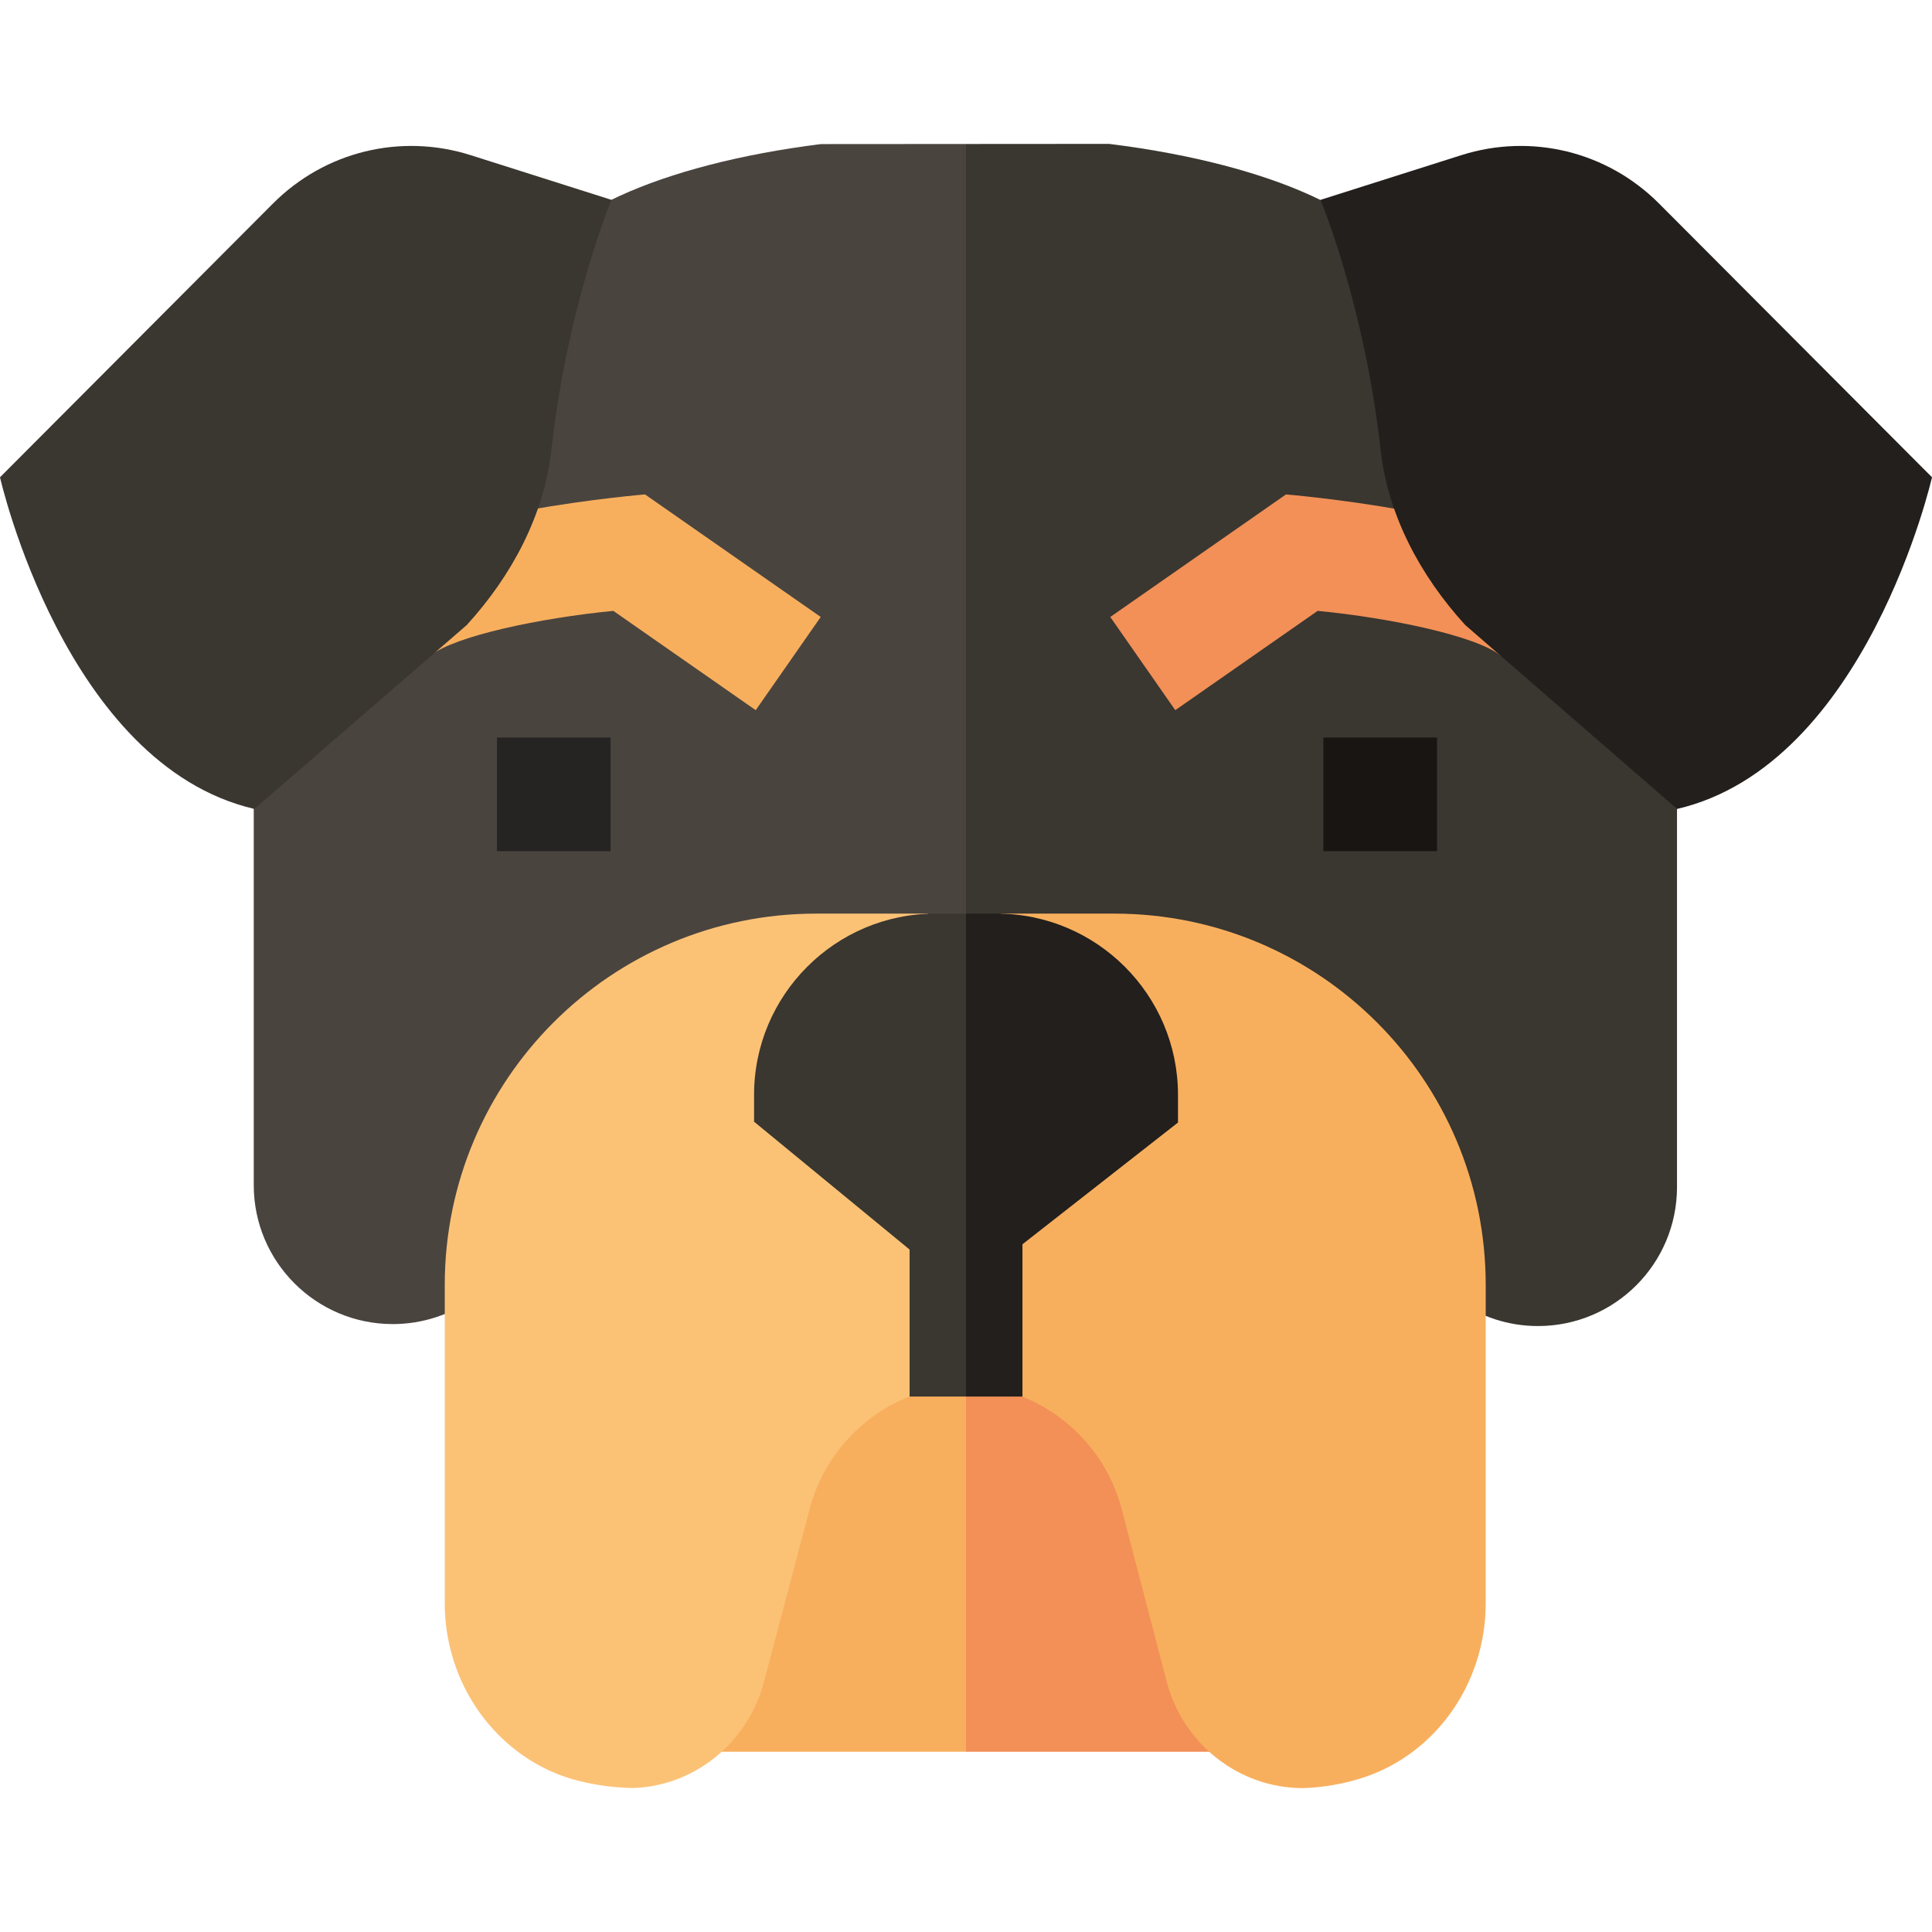 <svg id="Capa_1" enable-background="new 0 0 512 512" height="512" viewBox="0 0 512 512" width="512" xmlns="http://www.w3.org/2000/svg"><g><path d="m217.528 38.183c-42.465 5.328-73.695 19.243-77.542 35.945l-72.741 67.469v172.454c0 20.348 16.496 36.844 36.844 36.844 7.985 0 15.37-2.548 21.404-6.864l5.436 10.933h125.071v-316.807z" fill="#4a443f"/><path d="m372.294 77.614c0-18.288-32.757-33.831-78.362-39.483l-37.932.026v316.807h125.083l5.155-10.369c6.023 4.289 13.384 6.819 21.341 6.819 20.348 0 36.844-16.496 36.844-36.844v-172.454z" fill="#3a3630"/><g><g><path d="m200.272 188.203-37.733-26.317c-19.27 1.876-41.875 6.606-48.512 11.85l-18.671-23.628c18.138-14.334 75.578-19.082 75.578-19.082l46.565 32.476z" fill="#f8af5d"/></g><g><path d="m311.46 188.203-17.228-24.701 46.565-32.476s57.44 4.749 75.578 19.082l-18.671 23.628c-6.637-5.244-29.238-9.974-48.512-11.85z" fill="#f29057"/></g><g><path d="m131.695 195.453h30.115v30.117h-30.115z" fill="#262323"/></g><g><path d="m350.712 195.453h30.115v30.117h-30.115z" fill="#181513"/></g></g><g><path d="m188.216 364.937v99.297h67.784l6.78-58.664-6.78-40.633z" fill="#f8af5d"/><path d="m256 364.937h67.38v99.296h-67.38z" fill="#f29057"/></g><g><path d="m245.946 242.118h-29.655c-54.359 0-98.426 44.067-98.426 98.426v84.369c0 19.02 10.806 36.655 28.133 44.5 9.844 4.457 21.416 4.446 22.013 4.423 16.35-.623 30.231-12.23 34.415-28.047l12.292-46.472c5.1-18.515 21.94-31.77 41.134-32.385.049.001.098.006.147.007z" fill="#fbc276"/><path d="m295.305 242.118h-30.063l-9.242 124.821c19.278.631 36.128 13.965 41.16 32.589l12.029 46.113c4.272 16.377 18.917 28.103 35.842 28.228.116.001 10.666 0 20.615-4.478 17.328-7.799 28.085-25.479 28.085-44.481v-84.366c0-54.359-44.067-98.426-98.426-98.426z" fill="#f8af5d"/></g><g><path d="m247.864 242.118c-26.483 0-48.029 21.545-48.029 48.029v7.114l41.221 33.889v38.948h14.944l6.78-67.573-6.78-60.407z" fill="#3a3630"/><path d="m264.151 242.118h-8.151v127.979h14.959v-40.351l41.221-32.264v-7.336c0-26.482-21.547-48.028-48.029-48.028z" fill="#221f1d"/></g><g><path d="m124.759 41.128c-18.572-5.897-38.66-.987-52.42 12.811l-72.339 72.542s17.188 76.209 67.418 87.897l56.291-48.751c11.942-13.096 20.496-29.125 22.431-46.495 4.295-38.545 15.92-66.164 15.92-66.164z" fill="#3a3630"/><path d="m387.241 41.128c18.572-5.897 38.66-.987 52.42 12.811l72.339 72.542s-17.326 76.209-67.556 87.897l-56.152-48.751c-11.942-13.096-20.496-29.125-22.431-46.495-4.295-38.545-15.92-66.164-15.92-66.164z" fill="#221f1d"/></g></g></svg>